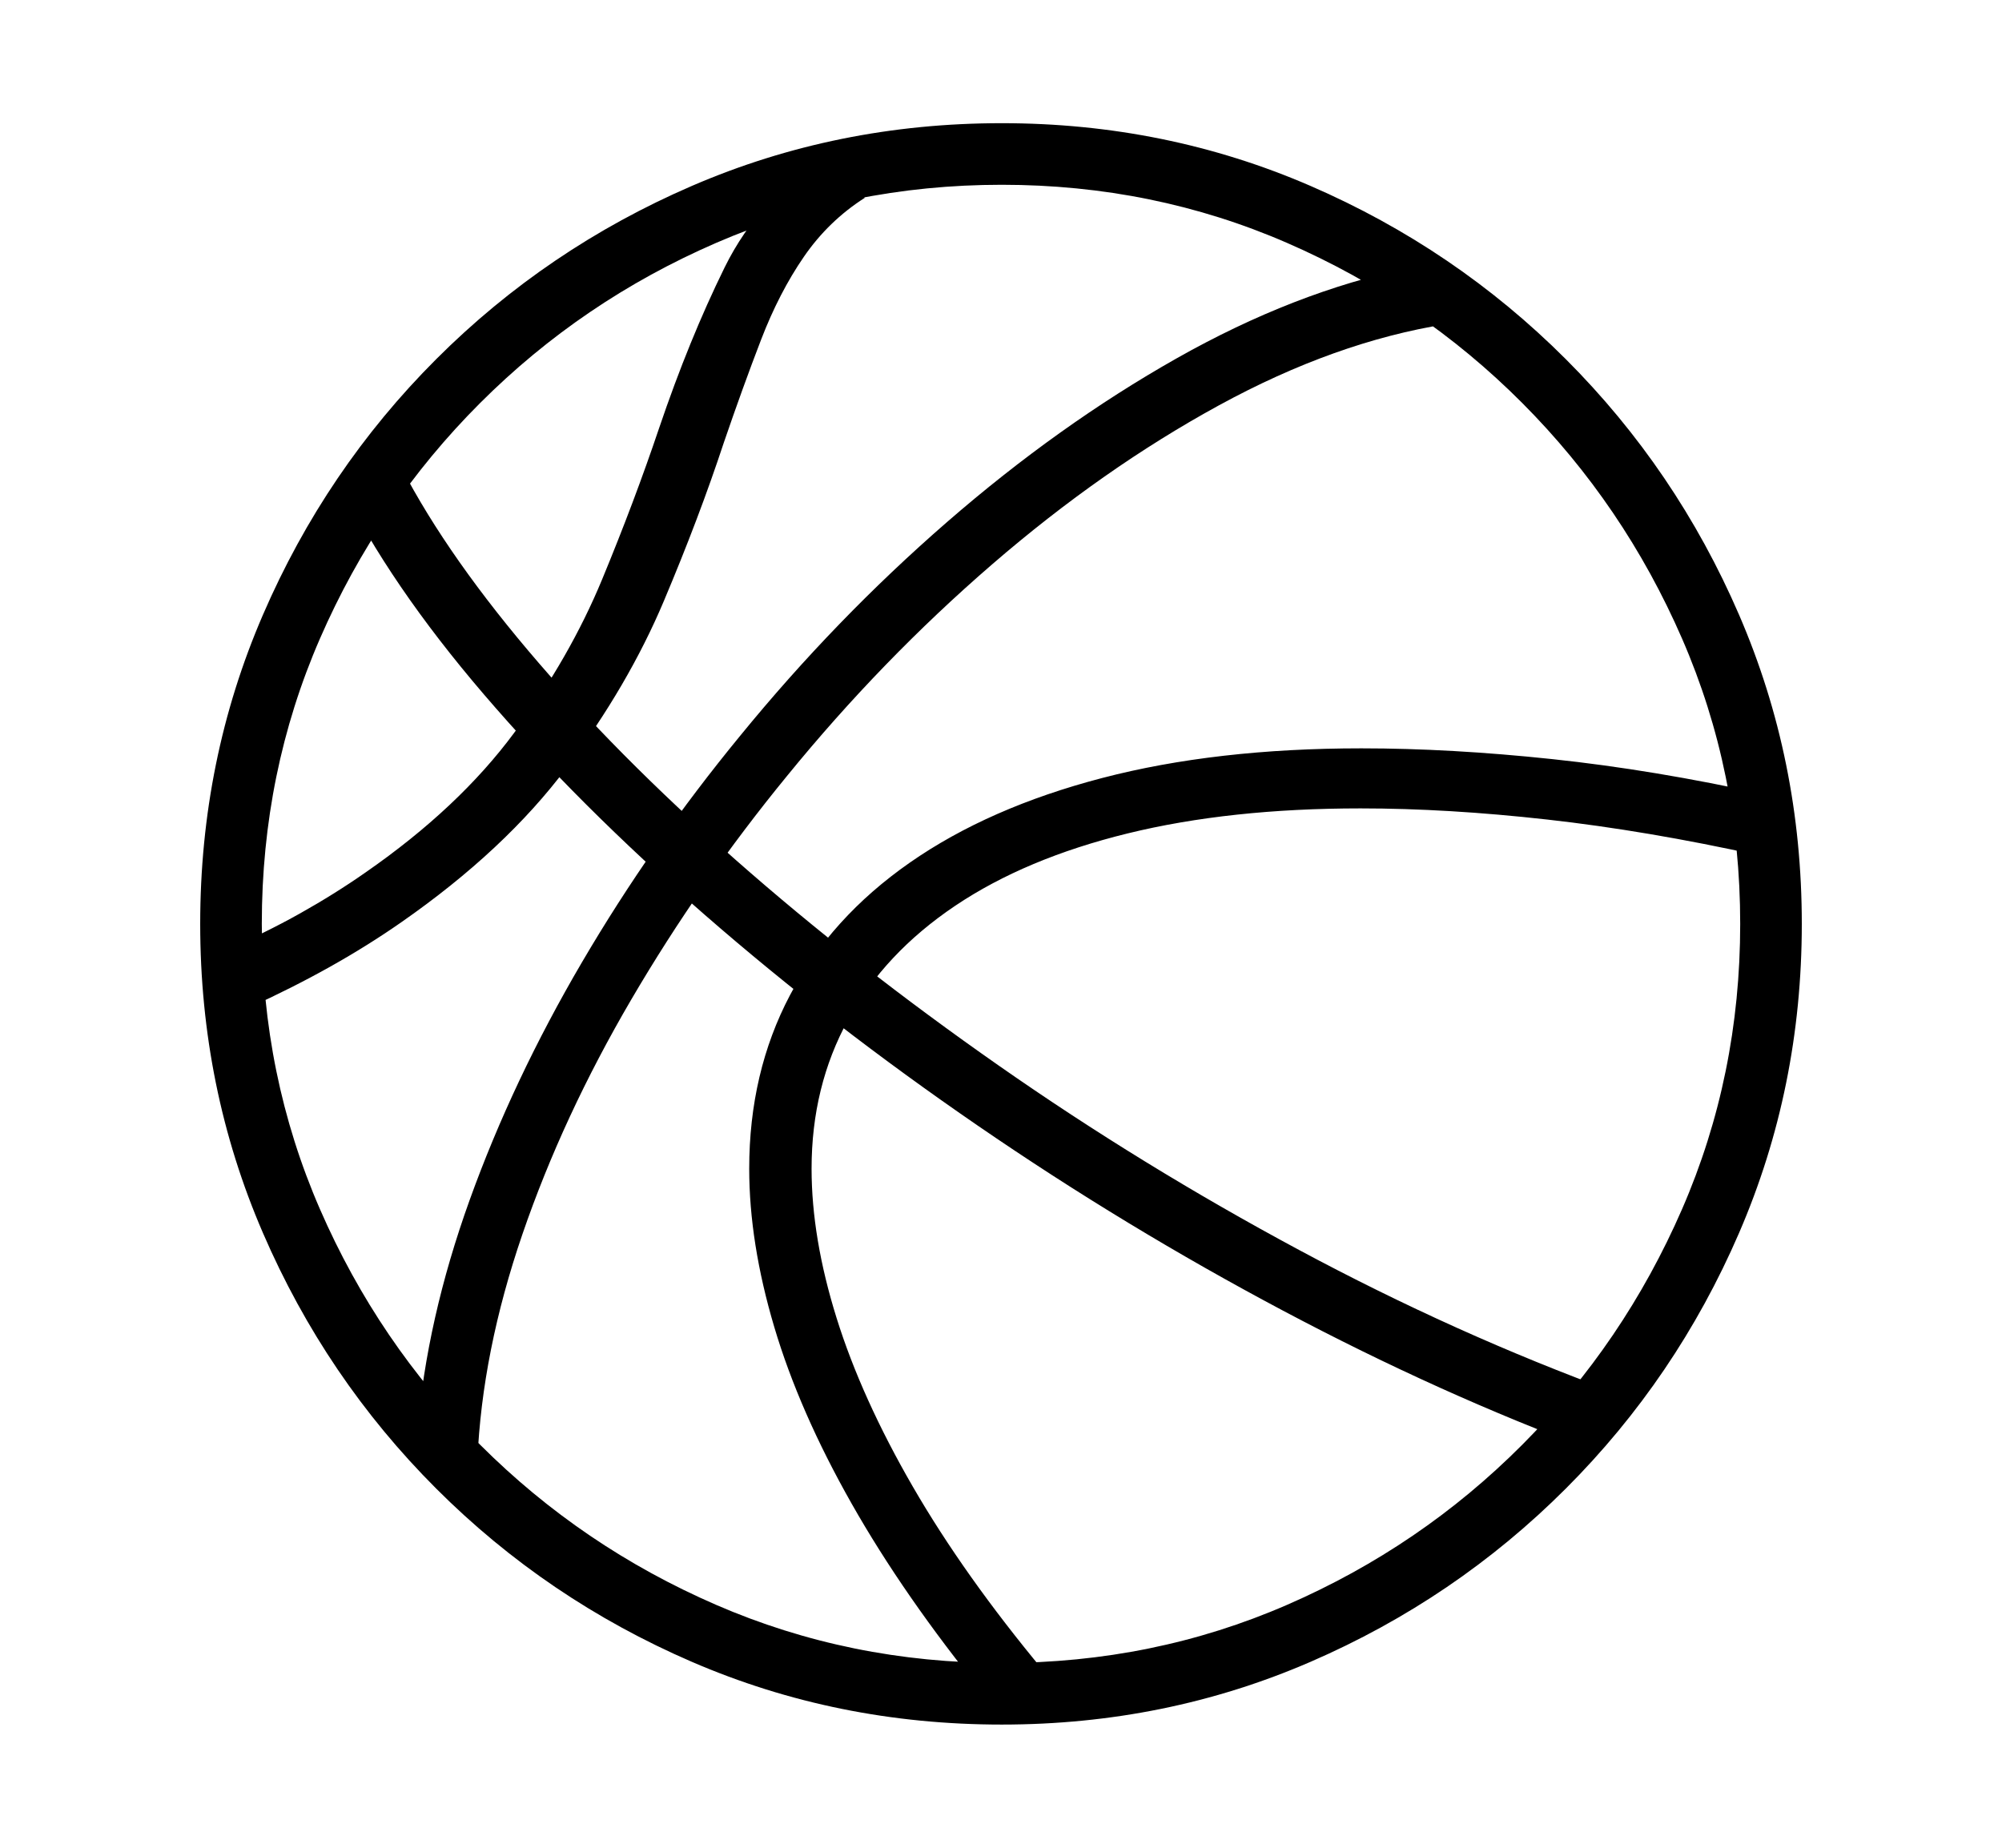 <svg xmlns="http://www.w3.org/2000/svg"
    viewBox="0 0 2600 2400">
  <!--
Copyright 2013, 2022 Google Inc. All Rights Reserved.
Noto is a trademark of Google Inc.
This Font Software is licensed under the SIL Open Font License, Version 1.1. This Font Software is distributed on an "AS IS" BASIS, WITHOUT WARRANTIES OR CONDITIONS OF ANY KIND, either express or implied. See the SIL Open Font License for the specific language, permissions and limitations governing your use of this Font Software.
http://scripts.sil.org/OFL
  -->
<path d="M291 1235L323 1309Q380 1283 429 1255.5 478 1228 521 1198L521 1198Q656 1104 736 997 816 890 862 781 908 672 940 575L940 575Q965 502 988.5 441 1012 380 1044 333.5 1076 287 1123 257L1123 257 1081 196Q987 254 941 347.5 895 441 856 556L856 556Q824 651 782 752.5 740 854 668 951.5 596 1049 475 1133L475 1133Q435 1161 389.5 1186.5 344 1212 291 1235L291 1235ZM2071 1885L2071 1885 2099 1809Q1891 1733 1687 1623.5 1483 1514 1297 1384 1111 1254 955 1116.5 799 979 685.5 844.5 572 710 514 593L514 593 442 629Q506 759 628.5 902 751 1045 915 1188 1079 1331 1270.5 1462.5 1462 1594 1666.5 1702.5 1871 1811 2071 1885ZM1278 2201L1278 2201 1355 2170Q1252 2046 1185.5 1931 1119 1816 1086.5 1712 1054 1608 1054 1518L1054 1518Q1054 1411 1101.5 1324.5 1149 1238 1240.5 1176.5 1332 1115 1464.5 1082.5 1597 1050 1767 1050L1767 1050Q1880 1050 2009.5 1064.5 2139 1079 2284 1111L2284 1111 2293 1032Q2148 1000 2016 986 1884 972 1768 972L1768 972Q1579 972 1431.5 1010.5 1284 1049 1181.5 1120.5 1079 1192 1026 1292.5 973 1393 973 1518L973 1518Q973 1614 1005.5 1723.5 1038 1833 1106 1953 1174 2073 1278 2201ZM542 1860L620 1897Q626 1756 678.5 1603 731 1450 820 1298 909 1146 1022 1008L1022 1008Q1145 857 1288.5 733 1432 609 1583 526.5 1734 444 1878 421L1878 421 1830 348Q1681 379 1528 465.5 1375 552 1230 678 1085 804 961 956L961 956Q846 1096 756 1249.5 666 1403 610 1558.5 554 1714 542 1860L542 1860ZM1301 2240L1301 2240Q1514 2240 1702 2158.5 1890 2077 2033.5 1933.5 2177 1790 2258.5 1601.5 2340 1413 2340 1200L2340 1200Q2340 987 2258.5 798.5 2177 610 2033.5 466.5 1890 323 1702 241.5 1514 160 1301 160L1301 160Q1087 160 898.5 241.5 710 323 566.5 466.5 423 610 341.5 798.5 260 987 260 1200L260 1200Q260 1413 341.5 1601.5 423 1790 566.5 1933.5 710 2077 898.5 2158.5 1087 2240 1301 2240ZM1301 2160L1301 2160Q1104 2160 930 2084.5 756 2009 623.5 1876.5 491 1744 415.5 1570.5 340 1397 340 1200L340 1200Q340 1003 415.5 829.5 491 656 623.5 523.5 756 391 930 315.5 1104 240 1301 240L1301 240Q1498 240 1671.5 315.5 1845 391 1977 523.5 2109 656 2184.5 829.5 2260 1003 2260 1200L2260 1200Q2260 1397 2184.5 1570.5 2109 1744 1977 1876.5 1845 2009 1671.5 2084.5 1498 2160 1301 2160Z"/>
</svg>